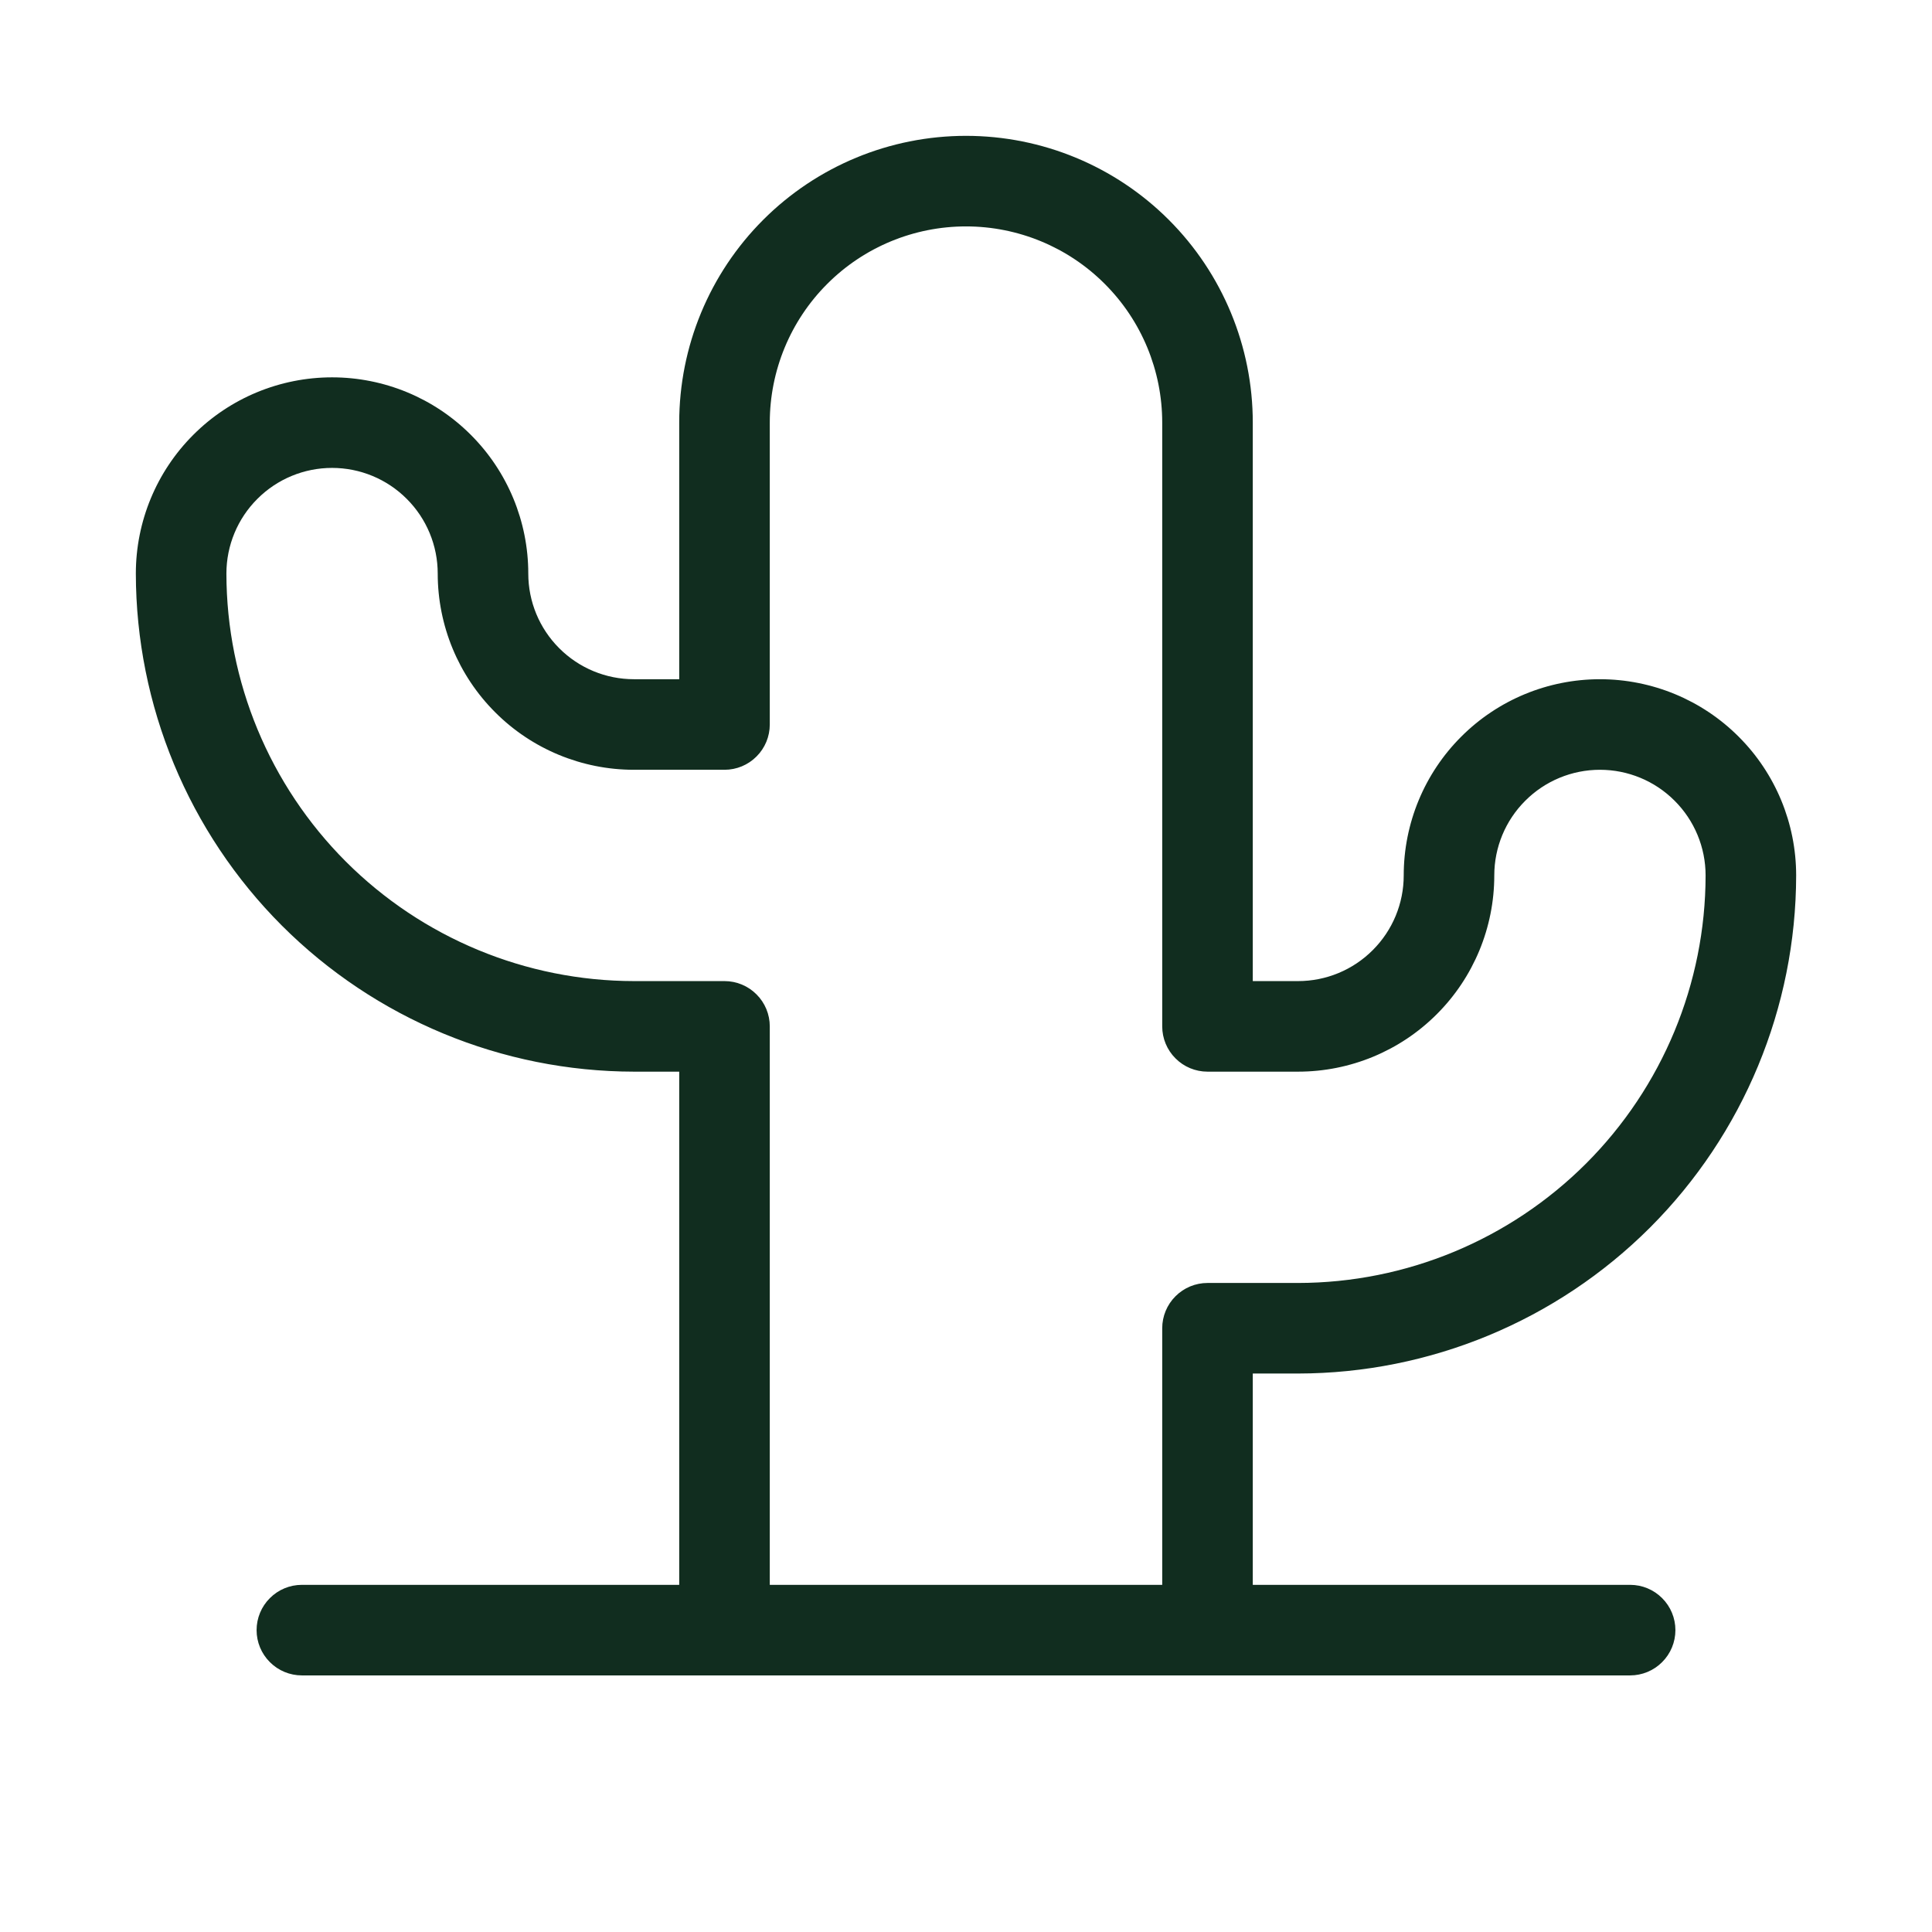 <svg width="32" height="32" viewBox="0 0 32 32" fill="none" xmlns="http://www.w3.org/2000/svg">
<path d="M27 26.25H20.75V22.75H21.5C23.687 22.747 25.784 21.877 27.331 20.331C28.877 18.784 29.747 16.687 29.75 14.5C29.75 13.638 29.408 12.811 28.798 12.202C28.189 11.592 27.362 11.25 26.5 11.25C25.638 11.25 24.811 11.592 24.202 12.202C23.592 12.811 23.25 13.638 23.25 14.5C23.25 14.964 23.066 15.409 22.737 15.737C22.409 16.066 21.964 16.25 21.5 16.25H20.75V7C20.75 5.74 20.25 4.532 19.359 3.641C18.468 2.75 17.26 2.25 16 2.25C14.74 2.25 13.532 2.75 12.641 3.641C11.75 4.532 11.25 5.74 11.25 7V11.25H10.5C10.036 11.25 9.591 11.066 9.263 10.737C8.934 10.409 8.75 9.964 8.75 9.5C8.75 8.638 8.408 7.811 7.798 7.202C7.189 6.592 6.362 6.25 5.5 6.25C4.638 6.25 3.811 6.592 3.202 7.202C2.592 7.811 2.25 8.638 2.25 9.5C2.253 11.687 3.123 13.784 4.669 15.331C6.216 16.877 8.313 17.747 10.5 17.75H11.25V26.25H5C4.801 26.25 4.61 26.329 4.47 26.47C4.329 26.61 4.25 26.801 4.25 27C4.25 27.199 4.329 27.39 4.47 27.53C4.61 27.671 4.801 27.75 5 27.75H27C27.199 27.75 27.39 27.671 27.53 27.53C27.671 27.39 27.75 27.199 27.75 27C27.75 26.801 27.671 26.61 27.53 26.47C27.39 26.329 27.199 26.25 27 26.25ZM12 16.25H10.5C8.71 16.248 6.995 15.536 5.729 14.271C4.464 13.005 3.752 11.29 3.75 9.5C3.75 9.036 3.934 8.591 4.263 8.263C4.591 7.934 5.036 7.75 5.5 7.75C5.964 7.75 6.409 7.934 6.737 8.263C7.066 8.591 7.25 9.036 7.25 9.5C7.25 10.362 7.592 11.189 8.202 11.798C8.811 12.408 9.638 12.75 10.5 12.75H12C12.199 12.75 12.39 12.671 12.53 12.53C12.671 12.39 12.75 12.199 12.75 12V7C12.75 6.138 13.092 5.311 13.702 4.702C14.311 4.092 15.138 3.75 16 3.75C16.862 3.75 17.689 4.092 18.298 4.702C18.908 5.311 19.25 6.138 19.25 7V17C19.25 17.199 19.329 17.39 19.47 17.53C19.61 17.671 19.801 17.75 20 17.75H21.5C22.362 17.75 23.189 17.408 23.798 16.798C24.408 16.189 24.75 15.362 24.75 14.5C24.75 14.036 24.934 13.591 25.263 13.263C25.591 12.934 26.036 12.75 26.5 12.75C26.964 12.75 27.409 12.934 27.737 13.263C28.066 13.591 28.25 14.036 28.25 14.5C28.248 16.29 27.536 18.005 26.271 19.271C25.005 20.536 23.29 21.248 21.5 21.25H20C19.801 21.25 19.61 21.329 19.47 21.47C19.329 21.61 19.25 21.801 19.25 22V26.25H12.75V17C12.75 16.801 12.671 16.61 12.53 16.47C12.39 16.329 12.199 16.25 12 16.25Z" fill="#112D1F"/>
</svg>
